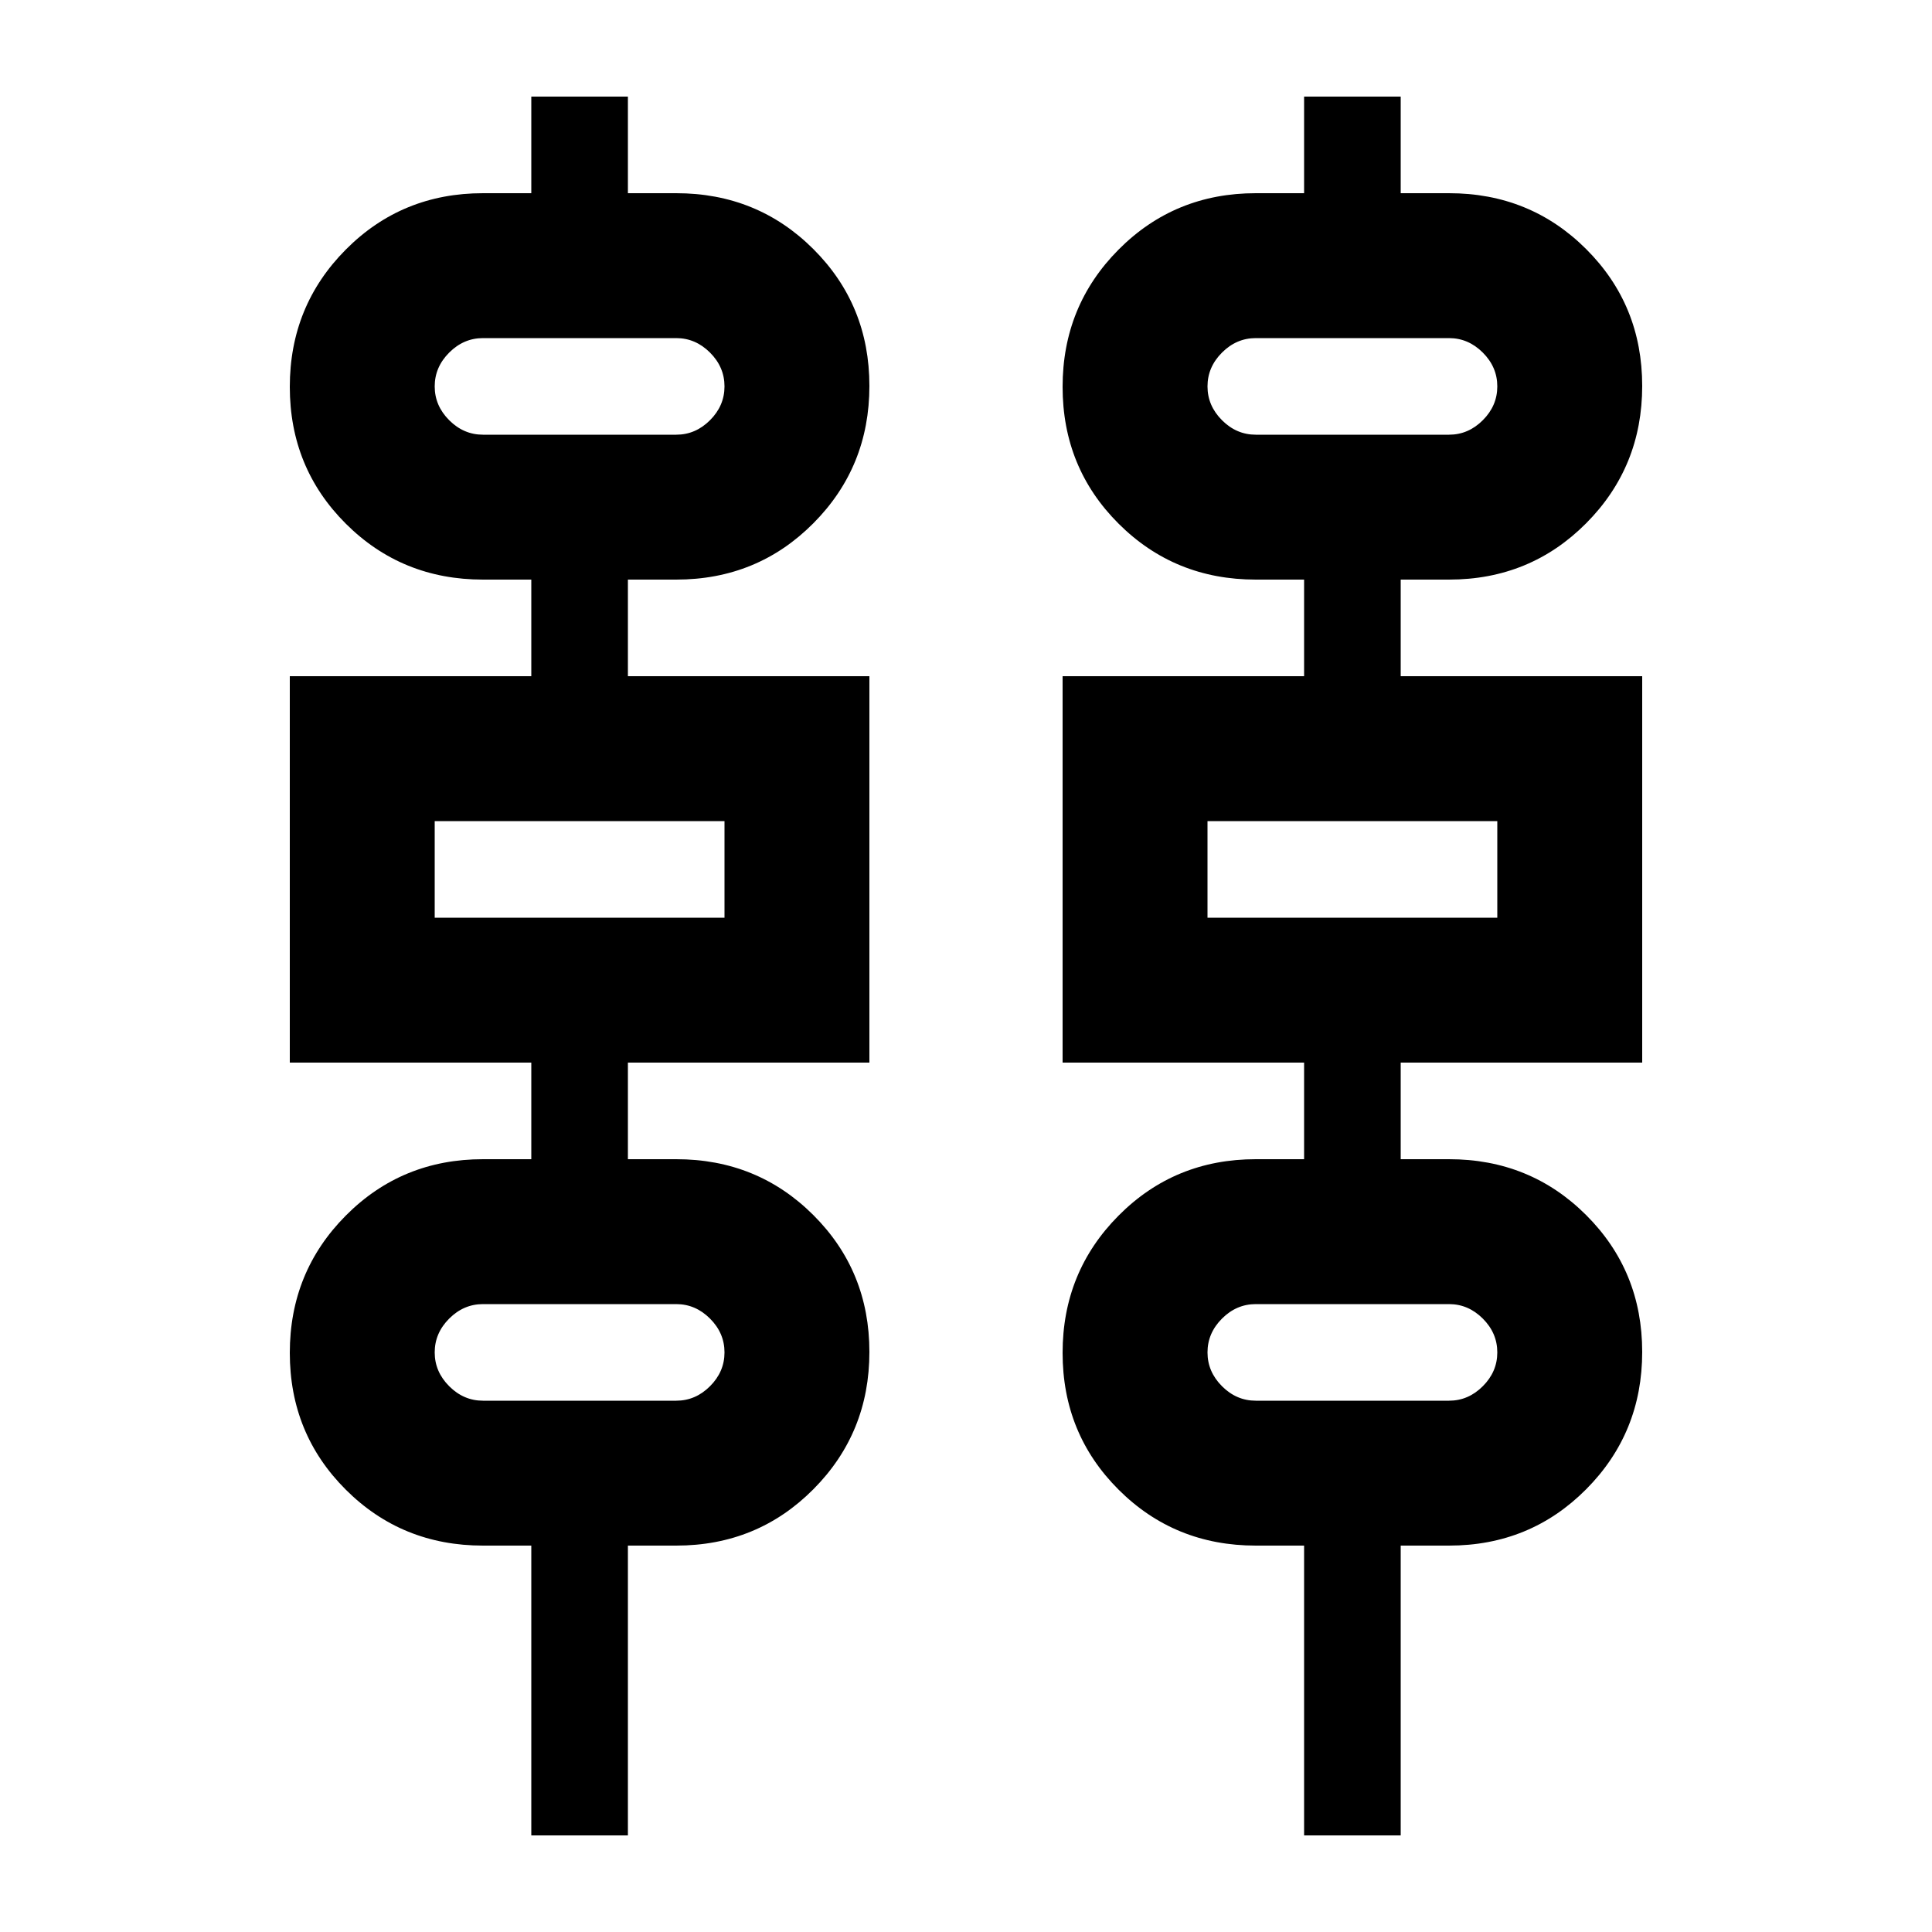 <svg xmlns="http://www.w3.org/2000/svg" height="20" viewBox="0 -960 960 960" width="20"><path d="M264-48v-144h-24q-40.32 0-68.16-27.775-27.84-27.774-27.84-68Q144-328 171.84-356q27.84-28 68.16-28h24v-48H144v-192h120v-48h-24q-40.32 0-68.16-27.775-27.84-27.774-27.84-68Q144-808 171.84-836q27.84-28 68.16-28h24v-48h48v48h24q40.32 0 68.16 27.775 27.84 27.774 27.84 68Q432-728 404.16-700q-27.84 28-68.16 28h-24v48h120v192H312v48h24q40.32 0 68.16 27.775 27.84 27.774 27.84 68Q432-248 404.16-220q-27.84 28-68.16 28h-24v144h-48Zm384 0v-144h-24q-40.32 0-68.16-27.775-27.84-27.774-27.84-68Q528-328 555.84-356q27.84-28 68.16-28h24v-48H528v-192h120v-48h-24q-40.32 0-68.16-27.775-27.84-27.774-27.84-68Q528-808 555.84-836q27.84-28 68.16-28h24v-48h48v48h24q40.32 0 68.16 27.775 27.84 27.774 27.84 68Q816-728 788.16-700q-27.84 28-68.16 28h-24v48h120v192H696v48h24q40.32 0 68.16 27.775 27.84 27.774 27.84 68Q816-248 788.16-220q-27.84 28-68.16 28h-24v144h-48ZM240-744h96q9.6 0 16.8-7.2 7.2-7.2 7.2-16.8 0-9.6-7.2-16.8-7.2-7.2-16.8-7.2h-96q-9.6 0-16.8 7.2-7.2 7.2-7.2 16.8 0 9.6 7.2 16.8 7.2 7.2 16.8 7.2Zm384 0h96q9.6 0 16.8-7.2 7.2-7.2 7.2-16.8 0-9.6-7.2-16.8-7.2-7.2-16.8-7.2h-96q-9.6 0-16.8 7.2-7.2 7.2-7.2 16.8 0 9.6 7.2 16.8 7.2 7.2 16.8 7.2ZM216-504h144v-48H216v48Zm384 0h144v-48H600v48ZM240-264h96q9.6 0 16.8-7.2 7.2-7.2 7.2-16.8 0-9.6-7.2-16.8-7.2-7.2-16.8-7.2h-96q-9.6 0-16.8 7.2-7.2 7.2-7.2 16.8 0 9.6 7.2 16.8 7.2 7.2 16.8 7.2Zm384 0h96q9.6 0 16.8-7.2 7.2-7.2 7.2-16.8 0-9.6-7.2-16.8-7.2-7.2-16.8-7.2h-96q-9.6 0-16.8 7.2-7.2 7.2-7.2 16.8 0 9.6 7.2 16.8 7.2 7.2 16.8 7.2ZM216-744v-48 48Zm384 0v-48 48ZM216-504v-48 48Zm384 0v-48 48ZM216-264v-48 48Zm384 0v-48 48Z"/></svg>